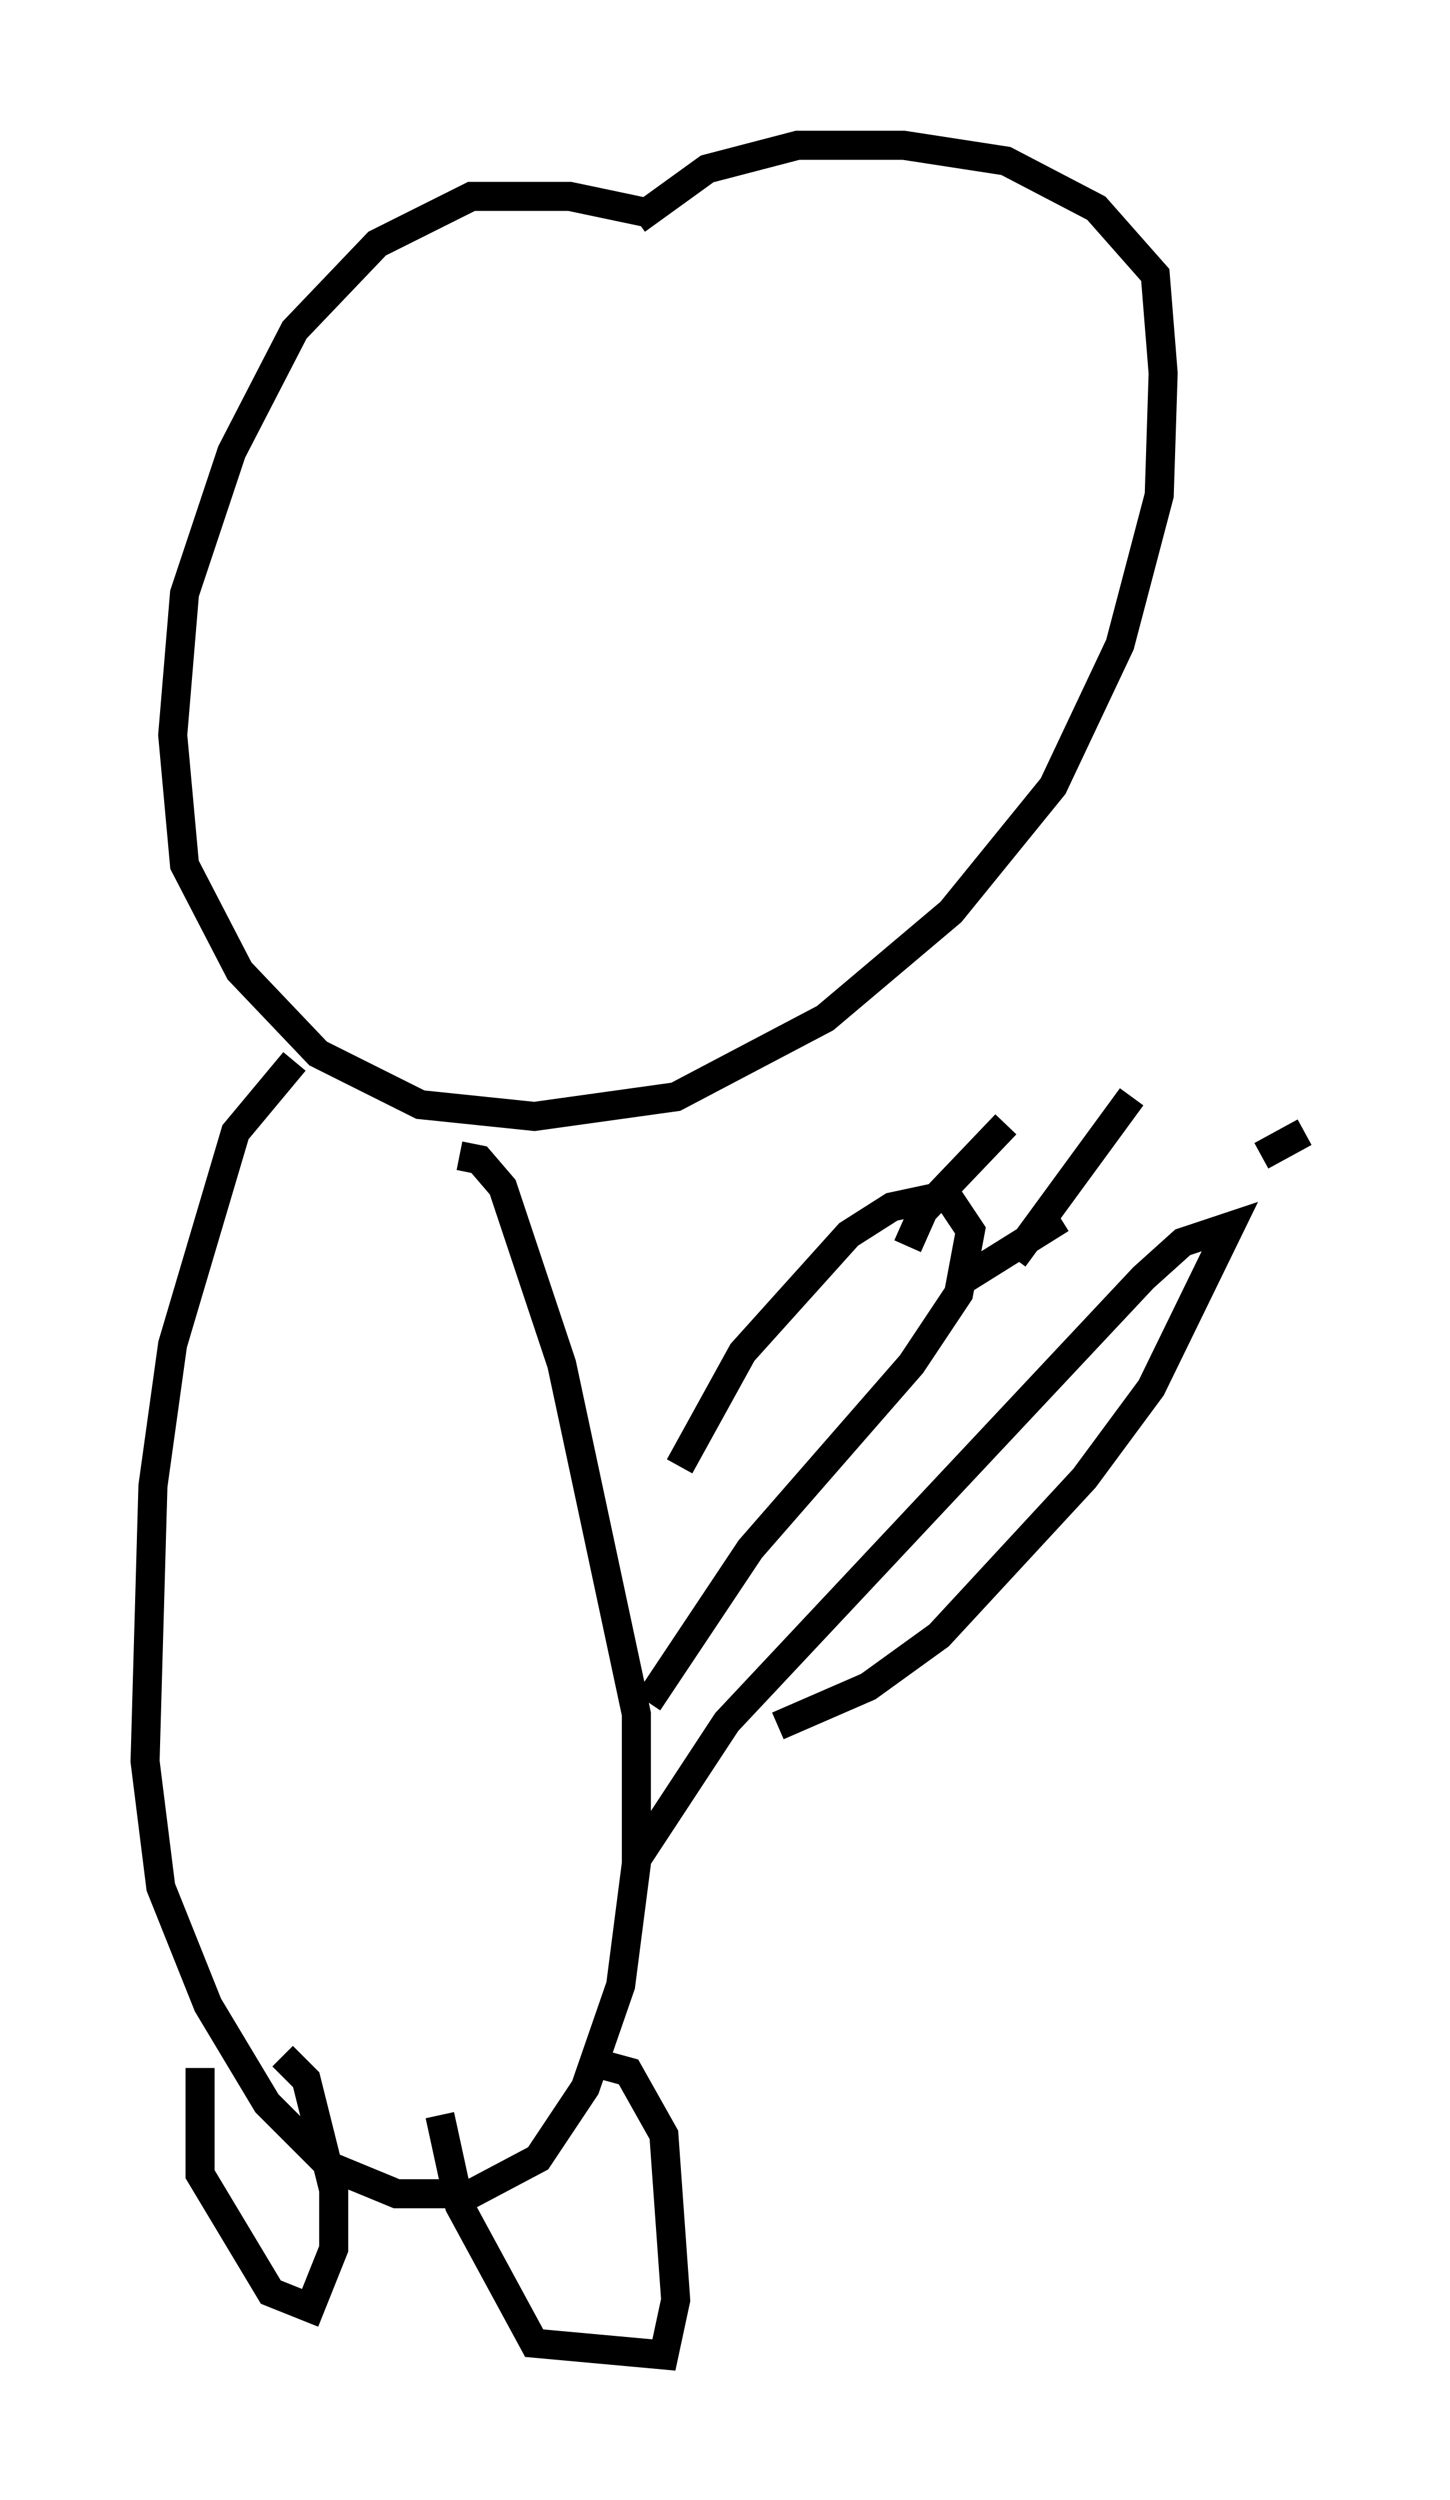 <?xml version="1.0" encoding="utf-8" ?>
<svg baseProfile="full" height="86.048" version="1.1" width="49.918" xmlns="http://www.w3.org/2000/svg" xmlns:ev="http://www.w3.org/2001/xml-events" xmlns:xlink="http://www.w3.org/1999/xlink"><defs /><rect fill="white" height="86.048" width="49.918" x="0" y="0" /><path d="M25.974, 9.736 m-3.789, -2.436 l-2.571, -0.541 -3.383, 0.0 l-3.248, 1.624 -2.842, 2.977 l-2.165, 4.195 -1.624, 4.871 l-0.406, 4.871 0.406, 4.465 l1.894, 3.654 2.706, 2.842 l3.518, 1.759 3.924, 0.406 l4.871, -0.677 5.142, -2.706 l4.33, -3.654 3.518, -4.33 l2.3, -4.871 1.353, -5.142 l0.135, -4.195 -0.271, -3.383 l-2.03, -2.3 -3.112, -1.624 l-3.518, -0.541 -3.654, 0.0 l-3.112, 0.812 -2.436, 1.759 m-11.773, 28.958 l-2.03, 2.436 -2.165, 7.307 l-0.677, 4.871 -0.271, 9.472 l0.541, 4.33 1.624, 4.059 l2.03, 3.383 2.165, 2.165 l2.3, 0.947 2.571, 0.0 l2.3, -1.218 1.624, -2.436 l1.218, -3.518 0.541, -4.195 l0.0, -5.142 -2.571, -12.043 l-2.03, -6.089 -0.812, -0.947 l-0.677, -0.135 m7.578, 10.69 l2.165, -3.924 3.654, -4.059 l1.488, -0.947 1.894, -0.406 l0.812, 1.218 -0.406, 2.165 l-1.624, 2.436 -5.548, 6.36 l-3.518, 5.277 m-0.406, 5.413 l3.112, -4.736 14.344, -15.291 l1.353, -1.218 1.624, -0.541 l-2.706, 5.548 -2.3, 3.112 l-5.007, 5.413 -2.436, 1.759 l-3.112, 1.353 m-19.892, 11.773 l0.0, 3.654 2.436, 4.059 l1.353, 0.541 0.812, -2.03 l0.0, -2.03 -0.947, -3.789 l-0.812, -0.812 m5.413, 2.03 l0.677, 3.112 2.571, 4.736 l4.465, 0.406 0.406, -1.894 l-0.406, -5.683 -1.218, -2.165 l-1.488, -0.406 m11.096, -28.011 l0.541, -1.218 2.842, -2.977 m0.271, 4.601 l4.059, -5.548 m-5.683, 6.225 l3.248, -2.03 m6.901, -2.165 l1.488, -0.812 " fill="none" stroke="black" stroke-width="1" /></svg>
